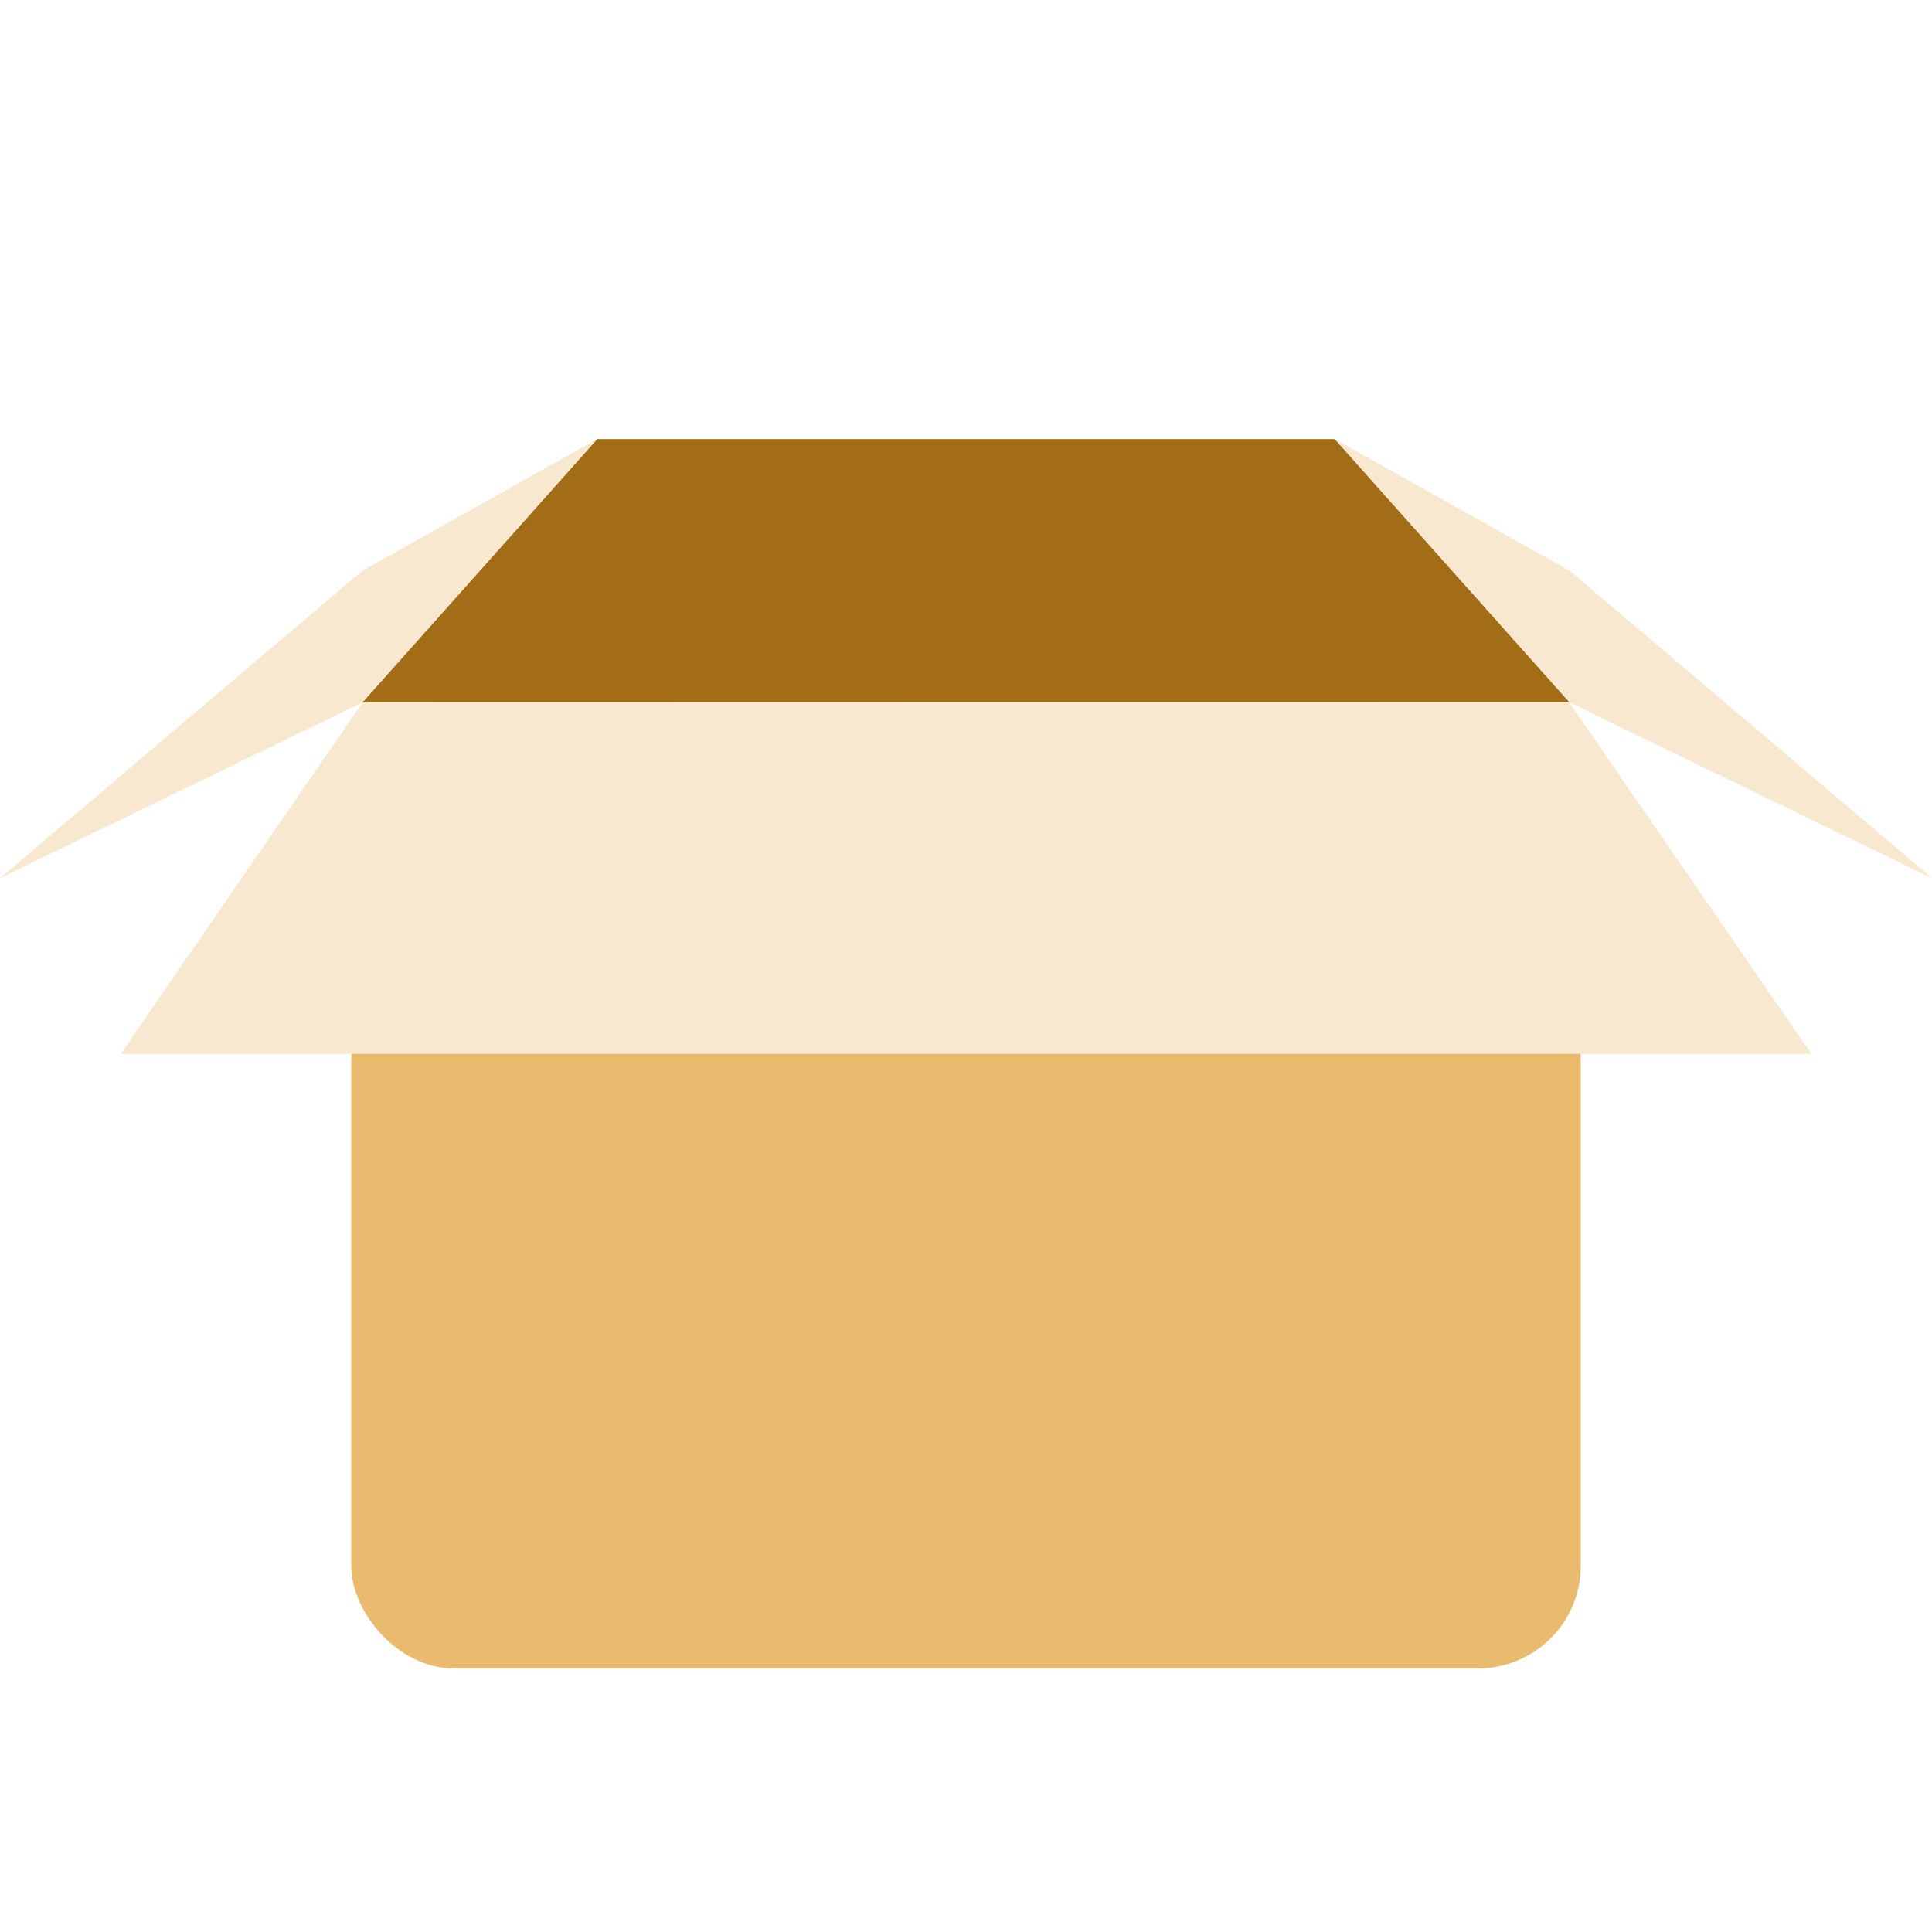 <svg width="22" height="22" version="1" xmlns="http://www.w3.org/2000/svg">
<defs>
<filter id="filter923" color-interpolation-filters="sRGB">
<feFlood flood-color="rgb(0,0,0)" flood-opacity=".2" result="flood"/>
<feComposite in="flood" in2="SourceGraphic" operator="in" result="composite1"/>
<feGaussianBlur in="composite1" result="blur"/>
<feOffset dx="0" dy="0.5" result="offset"/>
<feComposite in="SourceGraphic" in2="offset" result="fbSourceGraphic"/>
<feColorMatrix in="fbSourceGraphic" result="fbSourceGraphicAlpha" values="0 0 0 -1 0 0 0 0 -1 0 0 0 0 -1 0 0 0 0 1 0"/>
<feFlood flood-color="rgb(255,255,255)" flood-opacity=".102" in="fbSourceGraphic" result="flood"/>
<feComposite in="flood" in2="fbSourceGraphic" operator="out" result="composite1"/>
<feGaussianBlur in="composite1" result="blur"/>
<feOffset dx="0" dy="0.5" result="offset"/>
<feComposite in="offset" in2="fbSourceGraphic" operator="atop" result="composite2"/>
</filter>
</defs>
<g filter="url(#filter923)">
<rect x="4" y="9.592" width="14" height="8.408" rx="1.179" ry="1.166" color="#000000" display="block" fill="#eaba6f" stroke-width="1.401"/>
<path d="m4.125 7 2.675-3 8.4-2e-7 2.675 3z" fill="#a36d18" fill-rule="evenodd" stroke-width="1.447"/>
<g fill="#f8e8cf">
<path d="m17.875 7.007 2.75 3.993h-19.25l2.75-3.996z" color="#000000" display="block" stroke-width="1.353"/>
<path d="M 15.2,4.001 17.875,7 22,9 17.875,5.5 Z" color="#000000" display="block" stroke-width="1.375"/>
<path d="M 6.8,4 4.125,7 0,9 4.125,5.5 Z" color="#000000" display="block" stroke-width="1.375"/>
</g>
</g>
</svg>
